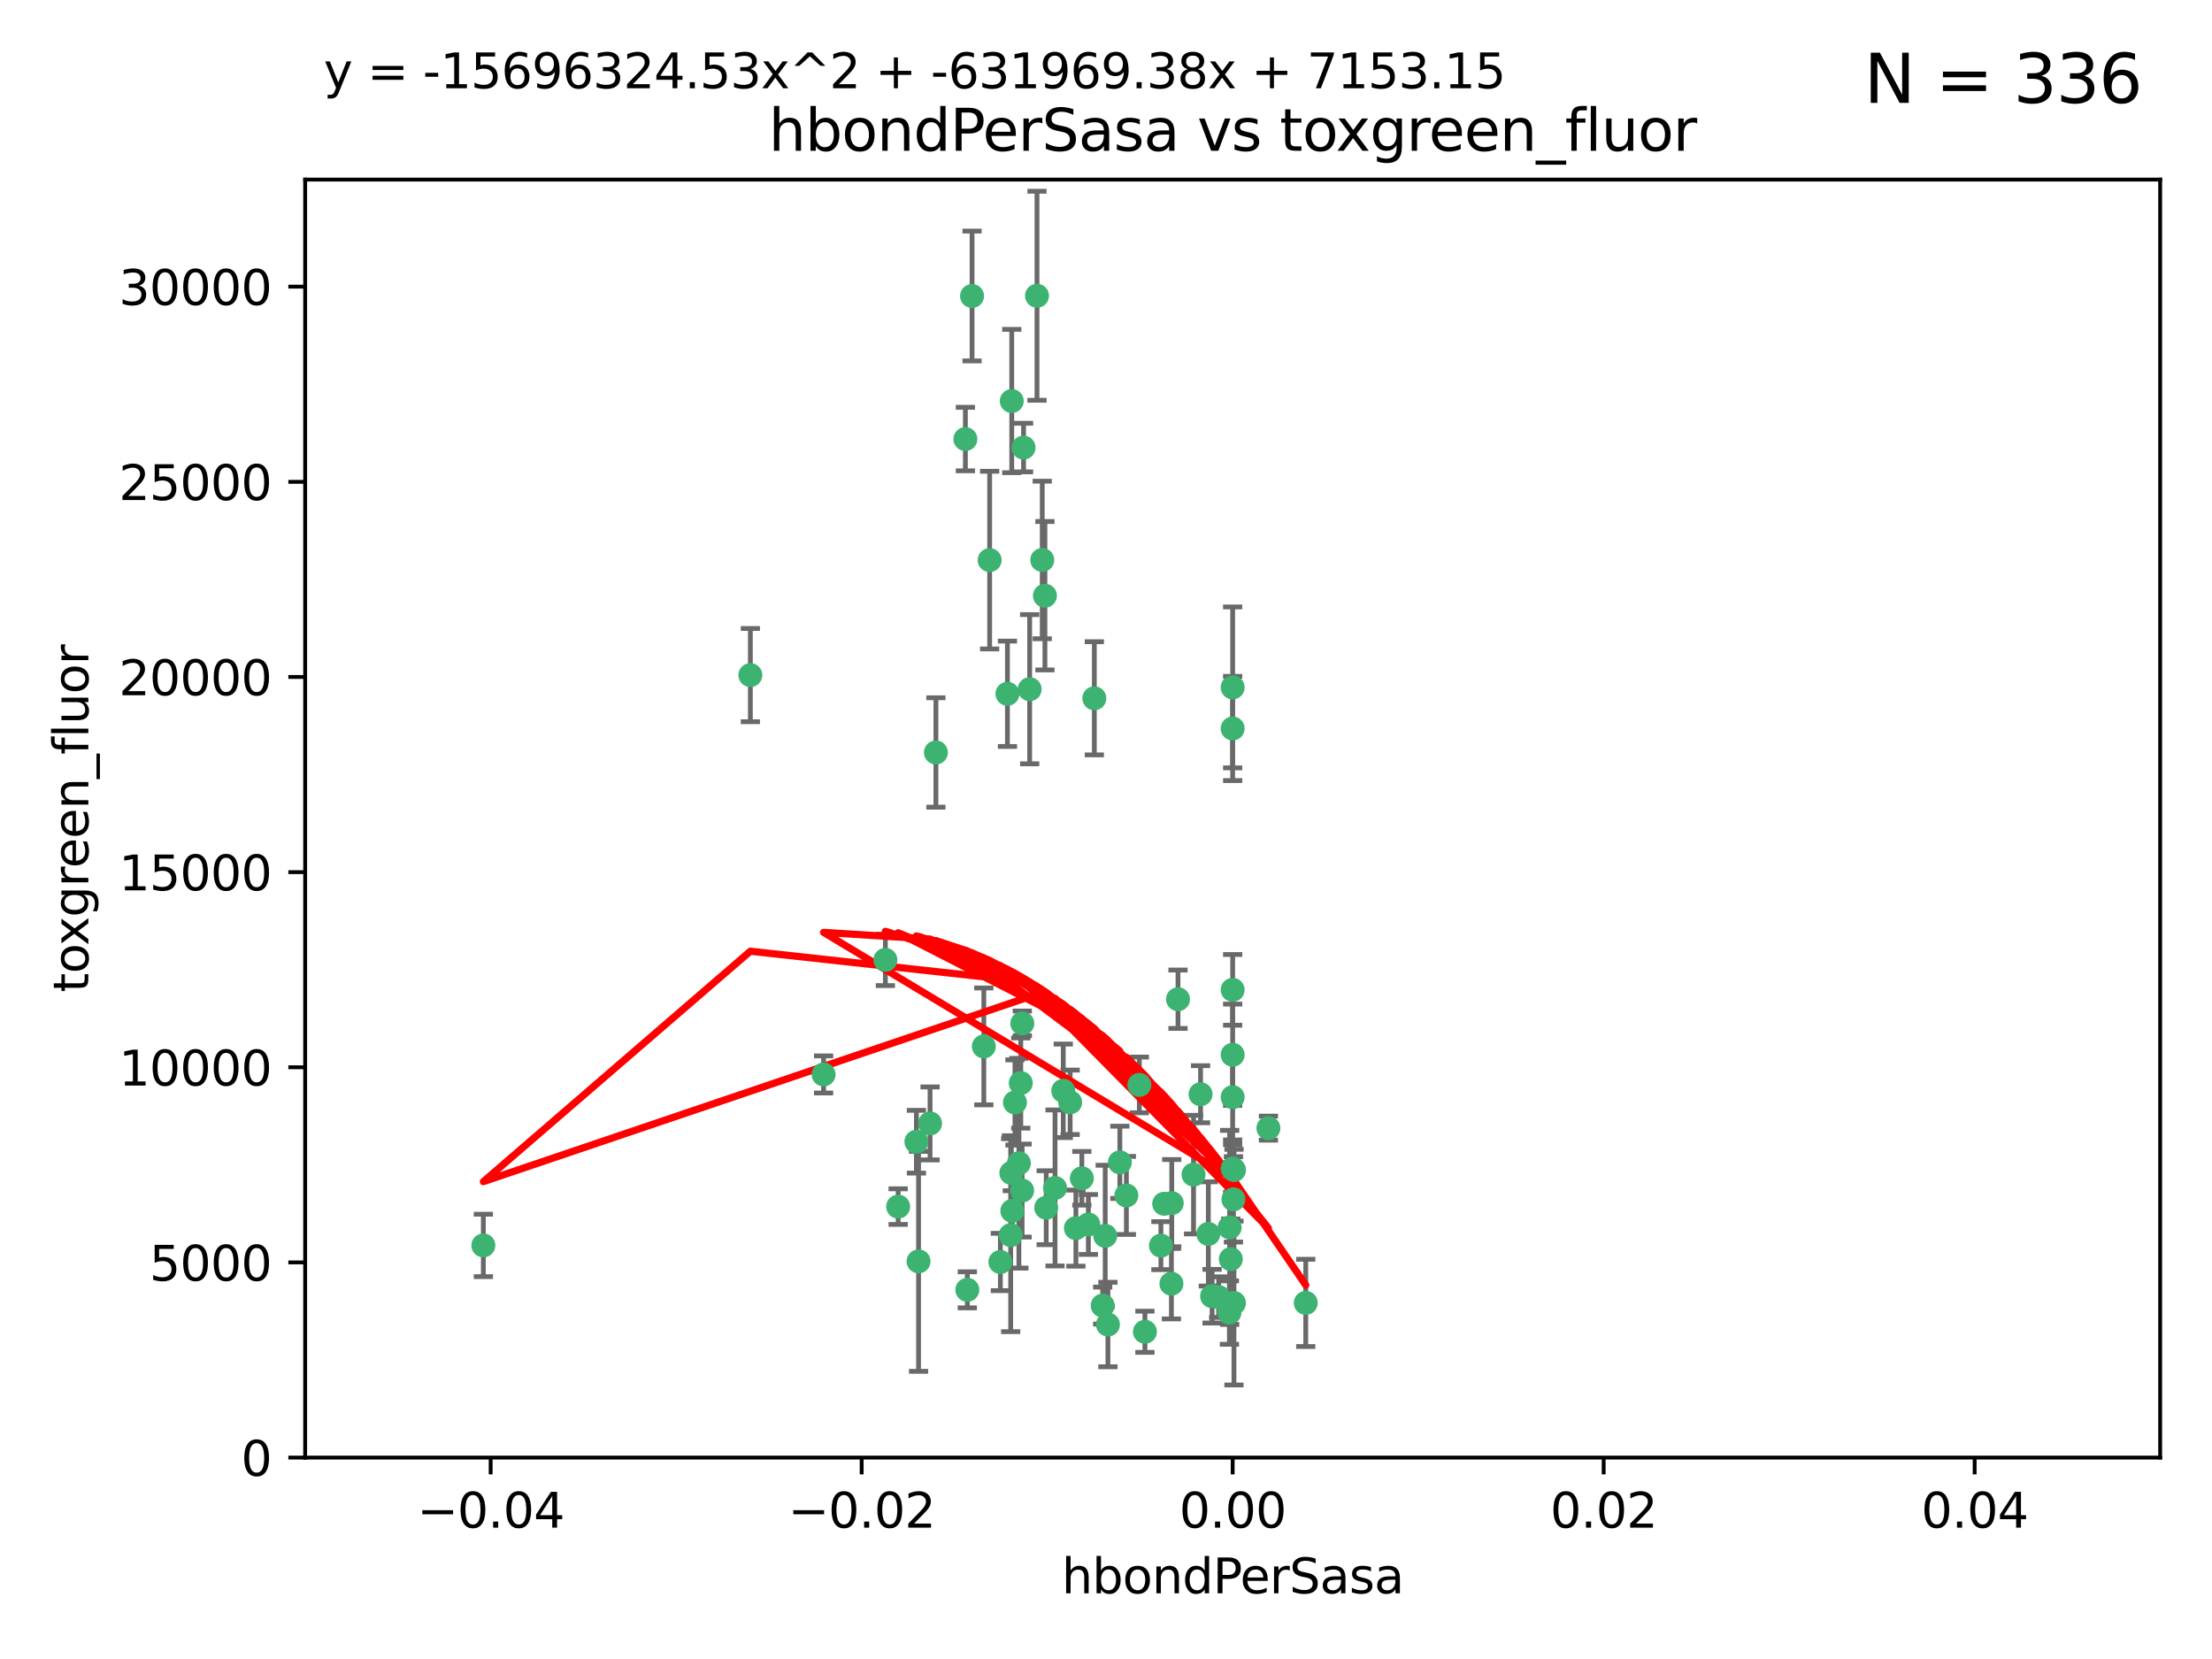 <?xml version="1.0" encoding="utf-8" standalone="no"?>
<!DOCTYPE svg PUBLIC "-//W3C//DTD SVG 1.1//EN"
  "http://www.w3.org/Graphics/SVG/1.1/DTD/svg11.dtd">
<svg xmlns:xlink="http://www.w3.org/1999/xlink" width="460.8pt" height="345.6pt" viewBox="0 0 460.8 345.6" xmlns="http://www.w3.org/2000/svg" version="1.1">
 <defs>
  <style type="text/css">*{stroke-linejoin: round; stroke-linecap: butt}</style>
 </defs>
 <g id="figure_1">
  <g id="patch_1">
   <path d="M 0 345.6 
L 460.8 345.6 
L 460.8 0 
L 0 0 
z
" style="fill: #ffffff"/>
  </g>
  <g id="axes_1">
   <g id="patch_2">
    <path d="M 63.571 303.64 
L 450 303.64 
L 450 37.411 
L 63.571 37.411 
z
" style="fill: #ffffff"/>
   </g>
   <g id="PathCollection_1">
    <defs>
     <path id="m8e55fcdb69" d="M 0 1.118 
C 0.297 1.118 0.581 1 0.791 0.791 
C 1 0.581 1.118 0.297 1.118 0 
C 1.118 -0.297 1 -0.581 0.791 -0.791 
C 0.581 -1 0.297 -1.118 0 -1.118 
C -0.297 -1.118 -0.581 -1 -0.791 -0.791 
C -1 -0.581 -1.118 -0.297 -1.118 0 
C -1.118 0.297 -1 0.581 -0.791 0.791 
C -0.581 1 -0.297 1.118 0 1.118 
z
" style="stroke: #3cb371"/>
    </defs>
    <g clip-path="url(#pad86c8d6af)">
     <use xlink:href="#m8e55fcdb69" x="216.026" y="61.614" style="fill: #3cb371; stroke: #3cb371"/>
     <use xlink:href="#m8e55fcdb69" x="217.677" y="124.1" style="fill: #3cb371; stroke: #3cb371"/>
     <use xlink:href="#m8e55fcdb69" x="100.691" y="259.442" style="fill: #3cb371; stroke: #3cb371"/>
     <use xlink:href="#m8e55fcdb69" x="156.315" y="140.634" style="fill: #3cb371; stroke: #3cb371"/>
     <use xlink:href="#m8e55fcdb69" x="214.498" y="143.574" style="fill: #3cb371; stroke: #3cb371"/>
     <use xlink:href="#m8e55fcdb69" x="206.164" y="116.682" style="fill: #3cb371; stroke: #3cb371"/>
     <use xlink:href="#m8e55fcdb69" x="201.107" y="91.463" style="fill: #3cb371; stroke: #3cb371"/>
     <use xlink:href="#m8e55fcdb69" x="210.768" y="83.54" style="fill: #3cb371; stroke: #3cb371"/>
     <use xlink:href="#m8e55fcdb69" x="241.838" y="259.488" style="fill: #3cb371; stroke: #3cb371"/>
     <use xlink:href="#m8e55fcdb69" x="264.233" y="235.012" style="fill: #3cb371; stroke: #3cb371"/>
     <use xlink:href="#m8e55fcdb69" x="212.255" y="242.324" style="fill: #3cb371; stroke: #3cb371"/>
     <use xlink:href="#m8e55fcdb69" x="213.226" y="93.237" style="fill: #3cb371; stroke: #3cb371"/>
     <use xlink:href="#m8e55fcdb69" x="217.118" y="116.65" style="fill: #3cb371; stroke: #3cb371"/>
     <use xlink:href="#m8e55fcdb69" x="202.496" y="61.664" style="fill: #3cb371; stroke: #3cb371"/>
     <use xlink:href="#m8e55fcdb69" x="209.868" y="144.527" style="fill: #3cb371; stroke: #3cb371"/>
     <use xlink:href="#m8e55fcdb69" x="184.442" y="199.958" style="fill: #3cb371; stroke: #3cb371"/>
     <use xlink:href="#m8e55fcdb69" x="210.682" y="244.349" style="fill: #3cb371; stroke: #3cb371"/>
     <use xlink:href="#m8e55fcdb69" x="194.968" y="156.754" style="fill: #3cb371; stroke: #3cb371"/>
     <use xlink:href="#m8e55fcdb69" x="201.512" y="268.694" style="fill: #3cb371; stroke: #3cb371"/>
     <use xlink:href="#m8e55fcdb69" x="244.095" y="250.635" style="fill: #3cb371; stroke: #3cb371"/>
     <use xlink:href="#m8e55fcdb69" x="242.524" y="250.767" style="fill: #3cb371; stroke: #3cb371"/>
     <use xlink:href="#m8e55fcdb69" x="230.238" y="257.451" style="fill: #3cb371; stroke: #3cb371"/>
     <use xlink:href="#m8e55fcdb69" x="190.904" y="237.838" style="fill: #3cb371; stroke: #3cb371"/>
     <use xlink:href="#m8e55fcdb69" x="208.395" y="262.896" style="fill: #3cb371; stroke: #3cb371"/>
     <use xlink:href="#m8e55fcdb69" x="237.346" y="226.007" style="fill: #3cb371; stroke: #3cb371"/>
     <use xlink:href="#m8e55fcdb69" x="252.503" y="270.018" style="fill: #3cb371; stroke: #3cb371"/>
     <use xlink:href="#m8e55fcdb69" x="256.948" y="249.848" style="fill: #3cb371; stroke: #3cb371"/>
     <use xlink:href="#m8e55fcdb69" x="219.786" y="247.472" style="fill: #3cb371; stroke: #3cb371"/>
     <use xlink:href="#m8e55fcdb69" x="244.027" y="267.417" style="fill: #3cb371; stroke: #3cb371"/>
     <use xlink:href="#m8e55fcdb69" x="256.397" y="262.293" style="fill: #3cb371; stroke: #3cb371"/>
     <use xlink:href="#m8e55fcdb69" x="238.508" y="277.431" style="fill: #3cb371; stroke: #3cb371"/>
     <use xlink:href="#m8e55fcdb69" x="234.644" y="249.032" style="fill: #3cb371; stroke: #3cb371"/>
     <use xlink:href="#m8e55fcdb69" x="253.875" y="270.21" style="fill: #3cb371; stroke: #3cb371"/>
     <use xlink:href="#m8e55fcdb69" x="229.709" y="271.976" style="fill: #3cb371; stroke: #3cb371"/>
     <use xlink:href="#m8e55fcdb69" x="204.948" y="217.987" style="fill: #3cb371; stroke: #3cb371"/>
     <use xlink:href="#m8e55fcdb69" x="191.354" y="262.761" style="fill: #3cb371; stroke: #3cb371"/>
     <use xlink:href="#m8e55fcdb69" x="210.546" y="257.309" style="fill: #3cb371; stroke: #3cb371"/>
     <use xlink:href="#m8e55fcdb69" x="212.925" y="248.016" style="fill: #3cb371; stroke: #3cb371"/>
     <use xlink:href="#m8e55fcdb69" x="221.497" y="227.238" style="fill: #3cb371; stroke: #3cb371"/>
     <use xlink:href="#m8e55fcdb69" x="233.286" y="242.138" style="fill: #3cb371; stroke: #3cb371"/>
     <use xlink:href="#m8e55fcdb69" x="217.943" y="251.584" style="fill: #3cb371; stroke: #3cb371"/>
     <use xlink:href="#m8e55fcdb69" x="187.102" y="251.36" style="fill: #3cb371; stroke: #3cb371"/>
     <use xlink:href="#m8e55fcdb69" x="230.801" y="275.924" style="fill: #3cb371; stroke: #3cb371"/>
     <use xlink:href="#m8e55fcdb69" x="212.966" y="213.19" style="fill: #3cb371; stroke: #3cb371"/>
     <use xlink:href="#m8e55fcdb69" x="256.786" y="206.203" style="fill: #3cb371; stroke: #3cb371"/>
     <use xlink:href="#m8e55fcdb69" x="227.97" y="145.468" style="fill: #3cb371; stroke: #3cb371"/>
     <use xlink:href="#m8e55fcdb69" x="222.931" y="229.628" style="fill: #3cb371; stroke: #3cb371"/>
     <use xlink:href="#m8e55fcdb69" x="224.129" y="255.847" style="fill: #3cb371; stroke: #3cb371"/>
     <use xlink:href="#m8e55fcdb69" x="211.436" y="229.663" style="fill: #3cb371; stroke: #3cb371"/>
     <use xlink:href="#m8e55fcdb69" x="225.369" y="245.459" style="fill: #3cb371; stroke: #3cb371"/>
     <use xlink:href="#m8e55fcdb69" x="257.056" y="271.445" style="fill: #3cb371; stroke: #3cb371"/>
     <use xlink:href="#m8e55fcdb69" x="226.725" y="255.08" style="fill: #3cb371; stroke: #3cb371"/>
     <use xlink:href="#m8e55fcdb69" x="256.786" y="219.726" style="fill: #3cb371; stroke: #3cb371"/>
     <use xlink:href="#m8e55fcdb69" x="245.4" y="208.158" style="fill: #3cb371; stroke: #3cb371"/>
     <use xlink:href="#m8e55fcdb69" x="256.109" y="273.433" style="fill: #3cb371; stroke: #3cb371"/>
     <use xlink:href="#m8e55fcdb69" x="210.881" y="252.249" style="fill: #3cb371; stroke: #3cb371"/>
     <use xlink:href="#m8e55fcdb69" x="256.159" y="255.69" style="fill: #3cb371; stroke: #3cb371"/>
     <use xlink:href="#m8e55fcdb69" x="250.099" y="227.947" style="fill: #3cb371; stroke: #3cb371"/>
     <use xlink:href="#m8e55fcdb69" x="256.786" y="143.2" style="fill: #3cb371; stroke: #3cb371"/>
     <use xlink:href="#m8e55fcdb69" x="272.013" y="271.416" style="fill: #3cb371; stroke: #3cb371"/>
     <use xlink:href="#m8e55fcdb69" x="256.786" y="228.56" style="fill: #3cb371; stroke: #3cb371"/>
     <use xlink:href="#m8e55fcdb69" x="251.718" y="257.051" style="fill: #3cb371; stroke: #3cb371"/>
     <use xlink:href="#m8e55fcdb69" x="256.786" y="243.416" style="fill: #3cb371; stroke: #3cb371"/>
     <use xlink:href="#m8e55fcdb69" x="248.636" y="244.691" style="fill: #3cb371; stroke: #3cb371"/>
     <use xlink:href="#m8e55fcdb69" x="257.069" y="243.742" style="fill: #3cb371; stroke: #3cb371"/>
     <use xlink:href="#m8e55fcdb69" x="212.645" y="225.621" style="fill: #3cb371; stroke: #3cb371"/>
     <use xlink:href="#m8e55fcdb69" x="193.749" y="234.031" style="fill: #3cb371; stroke: #3cb371"/>
     <use xlink:href="#m8e55fcdb69" x="171.569" y="223.827" style="fill: #3cb371; stroke: #3cb371"/>
     <use xlink:href="#m8e55fcdb69" x="256.786" y="151.755" style="fill: #3cb371; stroke: #3cb371"/>
    </g>
   </g>
   <g id="matplotlib.axis_1">
    <g id="xtick_1">
     <g id="line2d_1">
      <defs>
       <path id="m08fbbb61e5" d="M 0 0 
L 0 3.5 
" style="stroke: #000000; stroke-width: 0.8"/>
      </defs>
      <g>
       <use xlink:href="#m08fbbb61e5" x="102.214" y="303.64" style="stroke: #000000; stroke-width: 0.8"/>
      </g>
     </g>
     <g id="text_1">
      <!-- −0.04 -->
      <g transform="translate(86.891 318.238)scale(0.1 -0.1)">
       <defs>
        <path id="DejaVuSans-2212" d="M 678 2272 
L 4684 2272 
L 4684 1741 
L 678 1741 
L 678 2272 
z
" transform="scale(0.016)"/>
        <path id="DejaVuSans-30" d="M 2034 4250 
Q 1547 4250 1301 3770 
Q 1056 3291 1056 2328 
Q 1056 1369 1301 889 
Q 1547 409 2034 409 
Q 2525 409 2770 889 
Q 3016 1369 3016 2328 
Q 3016 3291 2770 3770 
Q 2525 4250 2034 4250 
z
M 2034 4750 
Q 2819 4750 3233 4129 
Q 3647 3509 3647 2328 
Q 3647 1150 3233 529 
Q 2819 -91 2034 -91 
Q 1250 -91 836 529 
Q 422 1150 422 2328 
Q 422 3509 836 4129 
Q 1250 4750 2034 4750 
z
" transform="scale(0.016)"/>
        <path id="DejaVuSans-2e" d="M 684 794 
L 1344 794 
L 1344 0 
L 684 0 
L 684 794 
z
" transform="scale(0.016)"/>
        <path id="DejaVuSans-34" d="M 2419 4116 
L 825 1625 
L 2419 1625 
L 2419 4116 
z
M 2253 4666 
L 3047 4666 
L 3047 1625 
L 3713 1625 
L 3713 1100 
L 3047 1100 
L 3047 0 
L 2419 0 
L 2419 1100 
L 313 1100 
L 313 1709 
L 2253 4666 
z
" transform="scale(0.016)"/>
       </defs>
       <use xlink:href="#DejaVuSans-2212"/>
       <use xlink:href="#DejaVuSans-30" x="83.789"/>
       <use xlink:href="#DejaVuSans-2e" x="147.412"/>
       <use xlink:href="#DejaVuSans-30" x="179.199"/>
       <use xlink:href="#DejaVuSans-34" x="242.822"/>
      </g>
     </g>
    </g>
    <g id="xtick_2">
     <g id="line2d_2">
      <g>
       <use xlink:href="#m08fbbb61e5" x="179.5" y="303.64" style="stroke: #000000; stroke-width: 0.8"/>
      </g>
     </g>
     <g id="text_2">
      <!-- −0.02 -->
      <g transform="translate(164.177 318.238)scale(0.1 -0.1)">
       <defs>
        <path id="DejaVuSans-32" d="M 1228 531 
L 3431 531 
L 3431 0 
L 469 0 
L 469 531 
Q 828 903 1448 1529 
Q 2069 2156 2228 2338 
Q 2531 2678 2651 2914 
Q 2772 3150 2772 3378 
Q 2772 3750 2511 3984 
Q 2250 4219 1831 4219 
Q 1534 4219 1204 4116 
Q 875 4013 500 3803 
L 500 4441 
Q 881 4594 1212 4672 
Q 1544 4750 1819 4750 
Q 2544 4750 2975 4387 
Q 3406 4025 3406 3419 
Q 3406 3131 3298 2873 
Q 3191 2616 2906 2266 
Q 2828 2175 2409 1742 
Q 1991 1309 1228 531 
z
" transform="scale(0.016)"/>
       </defs>
       <use xlink:href="#DejaVuSans-2212"/>
       <use xlink:href="#DejaVuSans-30" x="83.789"/>
       <use xlink:href="#DejaVuSans-2e" x="147.412"/>
       <use xlink:href="#DejaVuSans-30" x="179.199"/>
       <use xlink:href="#DejaVuSans-32" x="242.822"/>
      </g>
     </g>
    </g>
    <g id="xtick_3">
     <g id="line2d_3">
      <g>
       <use xlink:href="#m08fbbb61e5" x="256.786" y="303.64" style="stroke: #000000; stroke-width: 0.8"/>
      </g>
     </g>
     <g id="text_3">
      <!-- 0.00 -->
      <g transform="translate(245.653 318.238)scale(0.1 -0.1)">
       <use xlink:href="#DejaVuSans-30"/>
       <use xlink:href="#DejaVuSans-2e" x="63.623"/>
       <use xlink:href="#DejaVuSans-30" x="95.41"/>
       <use xlink:href="#DejaVuSans-30" x="159.033"/>
      </g>
     </g>
    </g>
    <g id="xtick_4">
     <g id="line2d_4">
      <g>
       <use xlink:href="#m08fbbb61e5" x="334.071" y="303.64" style="stroke: #000000; stroke-width: 0.8"/>
      </g>
     </g>
     <g id="text_4">
      <!-- 0.02 -->
      <g transform="translate(322.939 318.238)scale(0.1 -0.1)">
       <use xlink:href="#DejaVuSans-30"/>
       <use xlink:href="#DejaVuSans-2e" x="63.623"/>
       <use xlink:href="#DejaVuSans-30" x="95.41"/>
       <use xlink:href="#DejaVuSans-32" x="159.033"/>
      </g>
     </g>
    </g>
    <g id="xtick_5">
     <g id="line2d_5">
      <g>
       <use xlink:href="#m08fbbb61e5" x="411.357" y="303.64" style="stroke: #000000; stroke-width: 0.8"/>
      </g>
     </g>
     <g id="text_5">
      <!-- 0.04 -->
      <g transform="translate(400.224 318.238)scale(0.1 -0.1)">
       <use xlink:href="#DejaVuSans-30"/>
       <use xlink:href="#DejaVuSans-2e" x="63.623"/>
       <use xlink:href="#DejaVuSans-30" x="95.41"/>
       <use xlink:href="#DejaVuSans-34" x="159.033"/>
      </g>
     </g>
    </g>
    <g id="text_6">
     <!-- hbondPerSasa -->
     <g transform="translate(221.168 331.917)scale(0.1 -0.1)">
      <defs>
       <path id="DejaVuSans-68" d="M 3513 2113 
L 3513 0 
L 2938 0 
L 2938 2094 
Q 2938 2591 2744 2837 
Q 2550 3084 2163 3084 
Q 1697 3084 1428 2787 
Q 1159 2491 1159 1978 
L 1159 0 
L 581 0 
L 581 4863 
L 1159 4863 
L 1159 2956 
Q 1366 3272 1645 3428 
Q 1925 3584 2291 3584 
Q 2894 3584 3203 3211 
Q 3513 2838 3513 2113 
z
" transform="scale(0.016)"/>
       <path id="DejaVuSans-62" d="M 3116 1747 
Q 3116 2381 2855 2742 
Q 2594 3103 2138 3103 
Q 1681 3103 1420 2742 
Q 1159 2381 1159 1747 
Q 1159 1113 1420 752 
Q 1681 391 2138 391 
Q 2594 391 2855 752 
Q 3116 1113 3116 1747 
z
M 1159 2969 
Q 1341 3281 1617 3432 
Q 1894 3584 2278 3584 
Q 2916 3584 3314 3078 
Q 3713 2572 3713 1747 
Q 3713 922 3314 415 
Q 2916 -91 2278 -91 
Q 1894 -91 1617 61 
Q 1341 213 1159 525 
L 1159 0 
L 581 0 
L 581 4863 
L 1159 4863 
L 1159 2969 
z
" transform="scale(0.016)"/>
       <path id="DejaVuSans-6f" d="M 1959 3097 
Q 1497 3097 1228 2736 
Q 959 2375 959 1747 
Q 959 1119 1226 758 
Q 1494 397 1959 397 
Q 2419 397 2687 759 
Q 2956 1122 2956 1747 
Q 2956 2369 2687 2733 
Q 2419 3097 1959 3097 
z
M 1959 3584 
Q 2709 3584 3137 3096 
Q 3566 2609 3566 1747 
Q 3566 888 3137 398 
Q 2709 -91 1959 -91 
Q 1206 -91 779 398 
Q 353 888 353 1747 
Q 353 2609 779 3096 
Q 1206 3584 1959 3584 
z
" transform="scale(0.016)"/>
       <path id="DejaVuSans-6e" d="M 3513 2113 
L 3513 0 
L 2938 0 
L 2938 2094 
Q 2938 2591 2744 2837 
Q 2550 3084 2163 3084 
Q 1697 3084 1428 2787 
Q 1159 2491 1159 1978 
L 1159 0 
L 581 0 
L 581 3500 
L 1159 3500 
L 1159 2956 
Q 1366 3272 1645 3428 
Q 1925 3584 2291 3584 
Q 2894 3584 3203 3211 
Q 3513 2838 3513 2113 
z
" transform="scale(0.016)"/>
       <path id="DejaVuSans-64" d="M 2906 2969 
L 2906 4863 
L 3481 4863 
L 3481 0 
L 2906 0 
L 2906 525 
Q 2725 213 2448 61 
Q 2172 -91 1784 -91 
Q 1150 -91 751 415 
Q 353 922 353 1747 
Q 353 2572 751 3078 
Q 1150 3584 1784 3584 
Q 2172 3584 2448 3432 
Q 2725 3281 2906 2969 
z
M 947 1747 
Q 947 1113 1208 752 
Q 1469 391 1925 391 
Q 2381 391 2643 752 
Q 2906 1113 2906 1747 
Q 2906 2381 2643 2742 
Q 2381 3103 1925 3103 
Q 1469 3103 1208 2742 
Q 947 2381 947 1747 
z
" transform="scale(0.016)"/>
       <path id="DejaVuSans-50" d="M 1259 4147 
L 1259 2394 
L 2053 2394 
Q 2494 2394 2734 2622 
Q 2975 2850 2975 3272 
Q 2975 3691 2734 3919 
Q 2494 4147 2053 4147 
L 1259 4147 
z
M 628 4666 
L 2053 4666 
Q 2838 4666 3239 4311 
Q 3641 3956 3641 3272 
Q 3641 2581 3239 2228 
Q 2838 1875 2053 1875 
L 1259 1875 
L 1259 0 
L 628 0 
L 628 4666 
z
" transform="scale(0.016)"/>
       <path id="DejaVuSans-65" d="M 3597 1894 
L 3597 1613 
L 953 1613 
Q 991 1019 1311 708 
Q 1631 397 2203 397 
Q 2534 397 2845 478 
Q 3156 559 3463 722 
L 3463 178 
Q 3153 47 2828 -22 
Q 2503 -91 2169 -91 
Q 1331 -91 842 396 
Q 353 884 353 1716 
Q 353 2575 817 3079 
Q 1281 3584 2069 3584 
Q 2775 3584 3186 3129 
Q 3597 2675 3597 1894 
z
M 3022 2063 
Q 3016 2534 2758 2815 
Q 2500 3097 2075 3097 
Q 1594 3097 1305 2825 
Q 1016 2553 972 2059 
L 3022 2063 
z
" transform="scale(0.016)"/>
       <path id="DejaVuSans-72" d="M 2631 2963 
Q 2534 3019 2420 3045 
Q 2306 3072 2169 3072 
Q 1681 3072 1420 2755 
Q 1159 2438 1159 1844 
L 1159 0 
L 581 0 
L 581 3500 
L 1159 3500 
L 1159 2956 
Q 1341 3275 1631 3429 
Q 1922 3584 2338 3584 
Q 2397 3584 2469 3576 
Q 2541 3569 2628 3553 
L 2631 2963 
z
" transform="scale(0.016)"/>
       <path id="DejaVuSans-53" d="M 3425 4513 
L 3425 3897 
Q 3066 4069 2747 4153 
Q 2428 4238 2131 4238 
Q 1616 4238 1336 4038 
Q 1056 3838 1056 3469 
Q 1056 3159 1242 3001 
Q 1428 2844 1947 2747 
L 2328 2669 
Q 3034 2534 3370 2195 
Q 3706 1856 3706 1288 
Q 3706 609 3251 259 
Q 2797 -91 1919 -91 
Q 1588 -91 1214 -16 
Q 841 59 441 206 
L 441 856 
Q 825 641 1194 531 
Q 1563 422 1919 422 
Q 2459 422 2753 634 
Q 3047 847 3047 1241 
Q 3047 1584 2836 1778 
Q 2625 1972 2144 2069 
L 1759 2144 
Q 1053 2284 737 2584 
Q 422 2884 422 3419 
Q 422 4038 858 4394 
Q 1294 4750 2059 4750 
Q 2388 4750 2728 4690 
Q 3069 4631 3425 4513 
z
" transform="scale(0.016)"/>
       <path id="DejaVuSans-61" d="M 2194 1759 
Q 1497 1759 1228 1600 
Q 959 1441 959 1056 
Q 959 750 1161 570 
Q 1363 391 1709 391 
Q 2188 391 2477 730 
Q 2766 1069 2766 1631 
L 2766 1759 
L 2194 1759 
z
M 3341 1997 
L 3341 0 
L 2766 0 
L 2766 531 
Q 2569 213 2275 61 
Q 1981 -91 1556 -91 
Q 1019 -91 701 211 
Q 384 513 384 1019 
Q 384 1609 779 1909 
Q 1175 2209 1959 2209 
L 2766 2209 
L 2766 2266 
Q 2766 2663 2505 2880 
Q 2244 3097 1772 3097 
Q 1472 3097 1187 3025 
Q 903 2953 641 2809 
L 641 3341 
Q 956 3463 1253 3523 
Q 1550 3584 1831 3584 
Q 2591 3584 2966 3190 
Q 3341 2797 3341 1997 
z
" transform="scale(0.016)"/>
       <path id="DejaVuSans-73" d="M 2834 3397 
L 2834 2853 
Q 2591 2978 2328 3040 
Q 2066 3103 1784 3103 
Q 1356 3103 1142 2972 
Q 928 2841 928 2578 
Q 928 2378 1081 2264 
Q 1234 2150 1697 2047 
L 1894 2003 
Q 2506 1872 2764 1633 
Q 3022 1394 3022 966 
Q 3022 478 2636 193 
Q 2250 -91 1575 -91 
Q 1294 -91 989 -36 
Q 684 19 347 128 
L 347 722 
Q 666 556 975 473 
Q 1284 391 1588 391 
Q 1994 391 2212 530 
Q 2431 669 2431 922 
Q 2431 1156 2273 1281 
Q 2116 1406 1581 1522 
L 1381 1569 
Q 847 1681 609 1914 
Q 372 2147 372 2553 
Q 372 3047 722 3315 
Q 1072 3584 1716 3584 
Q 2034 3584 2315 3537 
Q 2597 3491 2834 3397 
z
" transform="scale(0.016)"/>
      </defs>
      <use xlink:href="#DejaVuSans-68"/>
      <use xlink:href="#DejaVuSans-62" x="63.379"/>
      <use xlink:href="#DejaVuSans-6f" x="126.855"/>
      <use xlink:href="#DejaVuSans-6e" x="188.037"/>
      <use xlink:href="#DejaVuSans-64" x="251.416"/>
      <use xlink:href="#DejaVuSans-50" x="314.893"/>
      <use xlink:href="#DejaVuSans-65" x="371.57"/>
      <use xlink:href="#DejaVuSans-72" x="433.094"/>
      <use xlink:href="#DejaVuSans-53" x="474.207"/>
      <use xlink:href="#DejaVuSans-61" x="537.684"/>
      <use xlink:href="#DejaVuSans-73" x="598.963"/>
      <use xlink:href="#DejaVuSans-61" x="651.062"/>
     </g>
    </g>
   </g>
   <g id="matplotlib.axis_2">
    <g id="ytick_1">
     <g id="line2d_6">
      <defs>
       <path id="md0f3cbee44" d="M 0 0 
L -3.5 0 
" style="stroke: #000000; stroke-width: 0.8"/>
      </defs>
      <g>
       <use xlink:href="#md0f3cbee44" x="63.571" y="303.64" style="stroke: #000000; stroke-width: 0.8"/>
      </g>
     </g>
     <g id="text_7">
      <!-- 0 -->
      <g transform="translate(50.209 307.439)scale(0.1 -0.1)">
       <use xlink:href="#DejaVuSans-30"/>
      </g>
     </g>
    </g>
    <g id="ytick_2">
     <g id="line2d_7">
      <g>
       <use xlink:href="#md0f3cbee44" x="63.571" y="262.986" style="stroke: #000000; stroke-width: 0.8"/>
      </g>
     </g>
     <g id="text_8">
      <!-- 5000 -->
      <g transform="translate(31.121 266.786)scale(0.1 -0.1)">
       <defs>
        <path id="DejaVuSans-35" d="M 691 4666 
L 3169 4666 
L 3169 4134 
L 1269 4134 
L 1269 2991 
Q 1406 3038 1543 3061 
Q 1681 3084 1819 3084 
Q 2600 3084 3056 2656 
Q 3513 2228 3513 1497 
Q 3513 744 3044 326 
Q 2575 -91 1722 -91 
Q 1428 -91 1123 -41 
Q 819 9 494 109 
L 494 744 
Q 775 591 1075 516 
Q 1375 441 1709 441 
Q 2250 441 2565 725 
Q 2881 1009 2881 1497 
Q 2881 1984 2565 2268 
Q 2250 2553 1709 2553 
Q 1456 2553 1204 2497 
Q 953 2441 691 2322 
L 691 4666 
z
" transform="scale(0.016)"/>
       </defs>
       <use xlink:href="#DejaVuSans-35"/>
       <use xlink:href="#DejaVuSans-30" x="63.623"/>
       <use xlink:href="#DejaVuSans-30" x="127.246"/>
       <use xlink:href="#DejaVuSans-30" x="190.869"/>
      </g>
     </g>
    </g>
    <g id="ytick_3">
     <g id="line2d_8">
      <g>
       <use xlink:href="#md0f3cbee44" x="63.571" y="222.333" style="stroke: #000000; stroke-width: 0.8"/>
      </g>
     </g>
     <g id="text_9">
      <!-- 10000 -->
      <g transform="translate(24.759 226.132)scale(0.1 -0.1)">
       <defs>
        <path id="DejaVuSans-31" d="M 794 531 
L 1825 531 
L 1825 4091 
L 703 3866 
L 703 4441 
L 1819 4666 
L 2450 4666 
L 2450 531 
L 3481 531 
L 3481 0 
L 794 0 
L 794 531 
z
" transform="scale(0.016)"/>
       </defs>
       <use xlink:href="#DejaVuSans-31"/>
       <use xlink:href="#DejaVuSans-30" x="63.623"/>
       <use xlink:href="#DejaVuSans-30" x="127.246"/>
       <use xlink:href="#DejaVuSans-30" x="190.869"/>
       <use xlink:href="#DejaVuSans-30" x="254.492"/>
      </g>
     </g>
    </g>
    <g id="ytick_4">
     <g id="line2d_9">
      <g>
       <use xlink:href="#md0f3cbee44" x="63.571" y="181.679" style="stroke: #000000; stroke-width: 0.8"/>
      </g>
     </g>
     <g id="text_10">
      <!-- 15000 -->
      <g transform="translate(24.759 185.478)scale(0.1 -0.1)">
       <use xlink:href="#DejaVuSans-31"/>
       <use xlink:href="#DejaVuSans-35" x="63.623"/>
       <use xlink:href="#DejaVuSans-30" x="127.246"/>
       <use xlink:href="#DejaVuSans-30" x="190.869"/>
       <use xlink:href="#DejaVuSans-30" x="254.492"/>
      </g>
     </g>
    </g>
    <g id="ytick_5">
     <g id="line2d_10">
      <g>
       <use xlink:href="#md0f3cbee44" x="63.571" y="141.026" style="stroke: #000000; stroke-width: 0.8"/>
      </g>
     </g>
     <g id="text_11">
      <!-- 20000 -->
      <g transform="translate(24.759 144.825)scale(0.1 -0.1)">
       <use xlink:href="#DejaVuSans-32"/>
       <use xlink:href="#DejaVuSans-30" x="63.623"/>
       <use xlink:href="#DejaVuSans-30" x="127.246"/>
       <use xlink:href="#DejaVuSans-30" x="190.869"/>
       <use xlink:href="#DejaVuSans-30" x="254.492"/>
      </g>
     </g>
    </g>
    <g id="ytick_6">
     <g id="line2d_11">
      <g>
       <use xlink:href="#md0f3cbee44" x="63.571" y="100.372" style="stroke: #000000; stroke-width: 0.8"/>
      </g>
     </g>
     <g id="text_12">
      <!-- 25000 -->
      <g transform="translate(24.759 104.171)scale(0.1 -0.1)">
       <use xlink:href="#DejaVuSans-32"/>
       <use xlink:href="#DejaVuSans-35" x="63.623"/>
       <use xlink:href="#DejaVuSans-30" x="127.246"/>
       <use xlink:href="#DejaVuSans-30" x="190.869"/>
       <use xlink:href="#DejaVuSans-30" x="254.492"/>
      </g>
     </g>
    </g>
    <g id="ytick_7">
     <g id="line2d_12">
      <g>
       <use xlink:href="#md0f3cbee44" x="63.571" y="59.718" style="stroke: #000000; stroke-width: 0.8"/>
      </g>
     </g>
     <g id="text_13">
      <!-- 30000 -->
      <g transform="translate(24.759 63.518)scale(0.1 -0.1)">
       <defs>
        <path id="DejaVuSans-33" d="M 2597 2516 
Q 3050 2419 3304 2112 
Q 3559 1806 3559 1356 
Q 3559 666 3084 287 
Q 2609 -91 1734 -91 
Q 1441 -91 1130 -33 
Q 819 25 488 141 
L 488 750 
Q 750 597 1062 519 
Q 1375 441 1716 441 
Q 2309 441 2620 675 
Q 2931 909 2931 1356 
Q 2931 1769 2642 2001 
Q 2353 2234 1838 2234 
L 1294 2234 
L 1294 2753 
L 1863 2753 
Q 2328 2753 2575 2939 
Q 2822 3125 2822 3475 
Q 2822 3834 2567 4026 
Q 2313 4219 1838 4219 
Q 1578 4219 1281 4162 
Q 984 4106 628 3988 
L 628 4550 
Q 988 4650 1302 4700 
Q 1616 4750 1894 4750 
Q 2613 4750 3031 4423 
Q 3450 4097 3450 3541 
Q 3450 3153 3228 2886 
Q 3006 2619 2597 2516 
z
" transform="scale(0.016)"/>
       </defs>
       <use xlink:href="#DejaVuSans-33"/>
       <use xlink:href="#DejaVuSans-30" x="63.623"/>
       <use xlink:href="#DejaVuSans-30" x="127.246"/>
       <use xlink:href="#DejaVuSans-30" x="190.869"/>
       <use xlink:href="#DejaVuSans-30" x="254.492"/>
      </g>
     </g>
    </g>
    <g id="text_14">
     <!-- toxgreen_fluor -->
     <g transform="translate(18.401 206.72)rotate(-90)scale(0.1 -0.1)">
      <defs>
       <path id="DejaVuSans-74" d="M 1172 4494 
L 1172 3500 
L 2356 3500 
L 2356 3053 
L 1172 3053 
L 1172 1153 
Q 1172 725 1289 603 
Q 1406 481 1766 481 
L 2356 481 
L 2356 0 
L 1766 0 
Q 1100 0 847 248 
Q 594 497 594 1153 
L 594 3053 
L 172 3053 
L 172 3500 
L 594 3500 
L 594 4494 
L 1172 4494 
z
" transform="scale(0.016)"/>
       <path id="DejaVuSans-78" d="M 3513 3500 
L 2247 1797 
L 3578 0 
L 2900 0 
L 1881 1375 
L 863 0 
L 184 0 
L 1544 1831 
L 300 3500 
L 978 3500 
L 1906 2253 
L 2834 3500 
L 3513 3500 
z
" transform="scale(0.016)"/>
       <path id="DejaVuSans-67" d="M 2906 1791 
Q 2906 2416 2648 2759 
Q 2391 3103 1925 3103 
Q 1463 3103 1205 2759 
Q 947 2416 947 1791 
Q 947 1169 1205 825 
Q 1463 481 1925 481 
Q 2391 481 2648 825 
Q 2906 1169 2906 1791 
z
M 3481 434 
Q 3481 -459 3084 -895 
Q 2688 -1331 1869 -1331 
Q 1566 -1331 1297 -1286 
Q 1028 -1241 775 -1147 
L 775 -588 
Q 1028 -725 1275 -790 
Q 1522 -856 1778 -856 
Q 2344 -856 2625 -561 
Q 2906 -266 2906 331 
L 2906 616 
Q 2728 306 2450 153 
Q 2172 0 1784 0 
Q 1141 0 747 490 
Q 353 981 353 1791 
Q 353 2603 747 3093 
Q 1141 3584 1784 3584 
Q 2172 3584 2450 3431 
Q 2728 3278 2906 2969 
L 2906 3500 
L 3481 3500 
L 3481 434 
z
" transform="scale(0.016)"/>
       <path id="DejaVuSans-5f" d="M 3263 -1063 
L 3263 -1509 
L -63 -1509 
L -63 -1063 
L 3263 -1063 
z
" transform="scale(0.016)"/>
       <path id="DejaVuSans-66" d="M 2375 4863 
L 2375 4384 
L 1825 4384 
Q 1516 4384 1395 4259 
Q 1275 4134 1275 3809 
L 1275 3500 
L 2222 3500 
L 2222 3053 
L 1275 3053 
L 1275 0 
L 697 0 
L 697 3053 
L 147 3053 
L 147 3500 
L 697 3500 
L 697 3744 
Q 697 4328 969 4595 
Q 1241 4863 1831 4863 
L 2375 4863 
z
" transform="scale(0.016)"/>
       <path id="DejaVuSans-6c" d="M 603 4863 
L 1178 4863 
L 1178 0 
L 603 0 
L 603 4863 
z
" transform="scale(0.016)"/>
       <path id="DejaVuSans-75" d="M 544 1381 
L 544 3500 
L 1119 3500 
L 1119 1403 
Q 1119 906 1312 657 
Q 1506 409 1894 409 
Q 2359 409 2629 706 
Q 2900 1003 2900 1516 
L 2900 3500 
L 3475 3500 
L 3475 0 
L 2900 0 
L 2900 538 
Q 2691 219 2414 64 
Q 2138 -91 1772 -91 
Q 1169 -91 856 284 
Q 544 659 544 1381 
z
M 1991 3584 
L 1991 3584 
z
" transform="scale(0.016)"/>
      </defs>
      <use xlink:href="#DejaVuSans-74"/>
      <use xlink:href="#DejaVuSans-6f" x="39.209"/>
      <use xlink:href="#DejaVuSans-78" x="97.266"/>
      <use xlink:href="#DejaVuSans-67" x="156.445"/>
      <use xlink:href="#DejaVuSans-72" x="219.922"/>
      <use xlink:href="#DejaVuSans-65" x="258.785"/>
      <use xlink:href="#DejaVuSans-65" x="320.309"/>
      <use xlink:href="#DejaVuSans-6e" x="381.832"/>
      <use xlink:href="#DejaVuSans-5f" x="445.211"/>
      <use xlink:href="#DejaVuSans-66" x="495.211"/>
      <use xlink:href="#DejaVuSans-6c" x="530.416"/>
      <use xlink:href="#DejaVuSans-75" x="558.199"/>
      <use xlink:href="#DejaVuSans-6f" x="621.578"/>
      <use xlink:href="#DejaVuSans-72" x="682.76"/>
     </g>
    </g>
   </g>
   <g id="LineCollection_1">
    <path d="M 216.026 83.38 
L 216.026 39.848 
" clip-path="url(#pad86c8d6af)" style="fill: none; stroke: #696969"/>
    <path d="M 217.677 139.562 
L 217.677 108.638 
" clip-path="url(#pad86c8d6af)" style="fill: none; stroke: #696969"/>
    <path d="M 100.691 265.941 
L 100.691 252.944 
" clip-path="url(#pad86c8d6af)" style="fill: none; stroke: #696969"/>
    <path d="M 156.315 150.349 
L 156.315 130.92 
" clip-path="url(#pad86c8d6af)" style="fill: none; stroke: #696969"/>
    <path d="M 214.498 159.116 
L 214.498 128.031 
" clip-path="url(#pad86c8d6af)" style="fill: none; stroke: #696969"/>
    <path d="M 206.164 135.19 
L 206.164 98.175 
" clip-path="url(#pad86c8d6af)" style="fill: none; stroke: #696969"/>
    <path d="M 201.107 98.075 
L 201.107 84.85 
" clip-path="url(#pad86c8d6af)" style="fill: none; stroke: #696969"/>
    <path d="M 210.768 98.468 
L 210.768 68.613 
" clip-path="url(#pad86c8d6af)" style="fill: none; stroke: #696969"/>
    <path d="M 241.838 264.487 
L 241.838 254.489 
" clip-path="url(#pad86c8d6af)" style="fill: none; stroke: #696969"/>
    <path d="M 264.233 237.516 
L 264.233 232.507 
" clip-path="url(#pad86c8d6af)" style="fill: none; stroke: #696969"/>
    <path d="M 212.255 264.166 
L 212.255 220.481 
" clip-path="url(#pad86c8d6af)" style="fill: none; stroke: #696969"/>
    <path d="M 213.226 98.3 
L 213.226 88.175 
" clip-path="url(#pad86c8d6af)" style="fill: none; stroke: #696969"/>
    <path d="M 217.118 133.058 
L 217.118 100.243 
" clip-path="url(#pad86c8d6af)" style="fill: none; stroke: #696969"/>
    <path d="M 202.496 75.185 
L 202.496 48.142 
" clip-path="url(#pad86c8d6af)" style="fill: none; stroke: #696969"/>
    <path d="M 209.868 155.498 
L 209.868 133.556 
" clip-path="url(#pad86c8d6af)" style="fill: none; stroke: #696969"/>
    <path d="M 184.442 205.31 
L 184.442 194.605 
" clip-path="url(#pad86c8d6af)" style="fill: none; stroke: #696969"/>
    <path d="M 210.682 252.096 
L 210.682 236.603 
" clip-path="url(#pad86c8d6af)" style="fill: none; stroke: #696969"/>
    <path d="M 194.968 168.148 
L 194.968 145.359 
" clip-path="url(#pad86c8d6af)" style="fill: none; stroke: #696969"/>
    <path d="M 201.512 272.448 
L 201.512 264.94 
" clip-path="url(#pad86c8d6af)" style="fill: none; stroke: #696969"/>
    <path d="M 244.095 259.717 
L 244.095 241.553 
" clip-path="url(#pad86c8d6af)" style="fill: none; stroke: #696969"/>
    <path d="M 242.524 251.458 
L 242.524 250.077 
" clip-path="url(#pad86c8d6af)" style="fill: none; stroke: #696969"/>
    <path d="M 230.238 272.157 
L 230.238 242.746 
" clip-path="url(#pad86c8d6af)" style="fill: none; stroke: #696969"/>
    <path d="M 190.904 244.374 
L 190.904 231.301 
" clip-path="url(#pad86c8d6af)" style="fill: none; stroke: #696969"/>
    <path d="M 208.395 268.864 
L 208.395 256.927 
" clip-path="url(#pad86c8d6af)" style="fill: none; stroke: #696969"/>
    <path d="M 237.346 231.811 
L 237.346 220.203 
" clip-path="url(#pad86c8d6af)" style="fill: none; stroke: #696969"/>
    <path d="M 252.503 275.607 
L 252.503 264.429 
" clip-path="url(#pad86c8d6af)" style="fill: none; stroke: #696969"/>
    <path d="M 256.948 258.739 
L 256.948 240.957 
" clip-path="url(#pad86c8d6af)" style="fill: none; stroke: #696969"/>
    <path d="M 219.786 263.721 
L 219.786 231.224 
" clip-path="url(#pad86c8d6af)" style="fill: none; stroke: #696969"/>
    <path d="M 244.027 274.752 
L 244.027 260.081 
" clip-path="url(#pad86c8d6af)" style="fill: none; stroke: #696969"/>
    <path d="M 256.397 270.647 
L 256.397 253.939 
" clip-path="url(#pad86c8d6af)" style="fill: none; stroke: #696969"/>
    <path d="M 238.508 281.719 
L 238.508 273.143 
" clip-path="url(#pad86c8d6af)" style="fill: none; stroke: #696969"/>
    <path d="M 234.644 257.161 
L 234.644 240.903 
" clip-path="url(#pad86c8d6af)" style="fill: none; stroke: #696969"/>
    <path d="M 253.875 274.44 
L 253.875 265.981 
" clip-path="url(#pad86c8d6af)" style="fill: none; stroke: #696969"/>
    <path d="M 229.709 275.827 
L 229.709 268.125 
" clip-path="url(#pad86c8d6af)" style="fill: none; stroke: #696969"/>
    <path d="M 204.948 230.162 
L 204.948 205.812 
" clip-path="url(#pad86c8d6af)" style="fill: none; stroke: #696969"/>
    <path d="M 191.354 285.673 
L 191.354 239.849 
" clip-path="url(#pad86c8d6af)" style="fill: none; stroke: #696969"/>
    <path d="M 210.546 277.407 
L 210.546 237.211 
" clip-path="url(#pad86c8d6af)" style="fill: none; stroke: #696969"/>
    <path d="M 212.925 257.7 
L 212.925 238.331 
" clip-path="url(#pad86c8d6af)" style="fill: none; stroke: #696969"/>
    <path d="M 221.497 236.979 
L 221.497 217.496 
" clip-path="url(#pad86c8d6af)" style="fill: none; stroke: #696969"/>
    <path d="M 233.286 249.663 
L 233.286 234.612 
" clip-path="url(#pad86c8d6af)" style="fill: none; stroke: #696969"/>
    <path d="M 217.943 259.282 
L 217.943 243.886 
" clip-path="url(#pad86c8d6af)" style="fill: none; stroke: #696969"/>
    <path d="M 187.102 255.066 
L 187.102 247.654 
" clip-path="url(#pad86c8d6af)" style="fill: none; stroke: #696969"/>
    <path d="M 230.801 284.727 
L 230.801 267.12 
" clip-path="url(#pad86c8d6af)" style="fill: none; stroke: #696969"/>
    <path d="M 212.966 215.762 
L 212.966 210.618 
" clip-path="url(#pad86c8d6af)" style="fill: none; stroke: #696969"/>
    <path d="M 256.786 213.569 
L 256.786 198.836 
" clip-path="url(#pad86c8d6af)" style="fill: none; stroke: #696969"/>
    <path d="M 227.97 157.254 
L 227.97 133.683 
" clip-path="url(#pad86c8d6af)" style="fill: none; stroke: #696969"/>
    <path d="M 222.931 236.34 
L 222.931 222.916 
" clip-path="url(#pad86c8d6af)" style="fill: none; stroke: #696969"/>
    <path d="M 224.129 263.771 
L 224.129 247.923 
" clip-path="url(#pad86c8d6af)" style="fill: none; stroke: #696969"/>
    <path d="M 211.436 238.535 
L 211.436 220.792 
" clip-path="url(#pad86c8d6af)" style="fill: none; stroke: #696969"/>
    <path d="M 225.369 251.049 
L 225.369 239.868 
" clip-path="url(#pad86c8d6af)" style="fill: none; stroke: #696969"/>
    <path d="M 257.056 288.513 
L 257.056 254.376 
" clip-path="url(#pad86c8d6af)" style="fill: none; stroke: #696969"/>
    <path d="M 226.725 261.323 
L 226.725 248.837 
" clip-path="url(#pad86c8d6af)" style="fill: none; stroke: #696969"/>
    <path d="M 256.786 230.277 
L 256.786 209.176 
" clip-path="url(#pad86c8d6af)" style="fill: none; stroke: #696969"/>
    <path d="M 245.4 214.239 
L 245.4 202.077 
" clip-path="url(#pad86c8d6af)" style="fill: none; stroke: #696969"/>
    <path d="M 256.109 280.037 
L 256.109 266.828 
" clip-path="url(#pad86c8d6af)" style="fill: none; stroke: #696969"/>
    <path d="M 210.881 256.451 
L 210.881 248.048 
" clip-path="url(#pad86c8d6af)" style="fill: none; stroke: #696969"/>
    <path d="M 256.159 275.904 
L 256.159 235.477 
" clip-path="url(#pad86c8d6af)" style="fill: none; stroke: #696969"/>
    <path d="M 250.099 233.892 
L 250.099 222.002 
" clip-path="url(#pad86c8d6af)" style="fill: none; stroke: #696969"/>
    <path d="M 256.786 159.961 
L 256.786 126.439 
" clip-path="url(#pad86c8d6af)" style="fill: none; stroke: #696969"/>
    <path d="M 272.013 280.503 
L 272.013 262.329 
" clip-path="url(#pad86c8d6af)" style="fill: none; stroke: #696969"/>
    <path d="M 256.786 237.48 
L 256.786 219.64 
" clip-path="url(#pad86c8d6af)" style="fill: none; stroke: #696969"/>
    <path d="M 251.718 267.904 
L 251.718 246.198 
" clip-path="url(#pad86c8d6af)" style="fill: none; stroke: #696969"/>
    <path d="M 256.786 248.392 
L 256.786 238.44 
" clip-path="url(#pad86c8d6af)" style="fill: none; stroke: #696969"/>
    <path d="M 248.636 257.049 
L 248.636 232.333 
" clip-path="url(#pad86c8d6af)" style="fill: none; stroke: #696969"/>
    <path d="M 257.069 248.063 
L 257.069 239.42 
" clip-path="url(#pad86c8d6af)" style="fill: none; stroke: #696969"/>
    <path d="M 212.645 235.016 
L 212.645 216.227 
" clip-path="url(#pad86c8d6af)" style="fill: none; stroke: #696969"/>
    <path d="M 193.749 241.631 
L 193.749 226.431 
" clip-path="url(#pad86c8d6af)" style="fill: none; stroke: #696969"/>
    <path d="M 171.569 227.689 
L 171.569 219.964 
" clip-path="url(#pad86c8d6af)" style="fill: none; stroke: #696969"/>
    <path d="M 256.786 162.606 
L 256.786 140.905 
" clip-path="url(#pad86c8d6af)" style="fill: none; stroke: #696969"/>
   </g>
   <g id="line2d_13">
    <defs>
     <path id="med3da9b823" d="M 2 0 
L -2 -0 
" style="stroke: #696969"/>
    </defs>
    <g clip-path="url(#pad86c8d6af)">
     <use xlink:href="#med3da9b823" x="216.026" y="83.38" style="fill: #696969; stroke: #696969"/>
     <use xlink:href="#med3da9b823" x="217.677" y="139.562" style="fill: #696969; stroke: #696969"/>
     <use xlink:href="#med3da9b823" x="100.691" y="265.941" style="fill: #696969; stroke: #696969"/>
     <use xlink:href="#med3da9b823" x="156.315" y="150.349" style="fill: #696969; stroke: #696969"/>
     <use xlink:href="#med3da9b823" x="214.498" y="159.116" style="fill: #696969; stroke: #696969"/>
     <use xlink:href="#med3da9b823" x="206.164" y="135.19" style="fill: #696969; stroke: #696969"/>
     <use xlink:href="#med3da9b823" x="201.107" y="98.075" style="fill: #696969; stroke: #696969"/>
     <use xlink:href="#med3da9b823" x="210.768" y="98.468" style="fill: #696969; stroke: #696969"/>
     <use xlink:href="#med3da9b823" x="241.838" y="264.487" style="fill: #696969; stroke: #696969"/>
     <use xlink:href="#med3da9b823" x="264.233" y="237.516" style="fill: #696969; stroke: #696969"/>
     <use xlink:href="#med3da9b823" x="212.255" y="264.166" style="fill: #696969; stroke: #696969"/>
     <use xlink:href="#med3da9b823" x="213.226" y="98.3" style="fill: #696969; stroke: #696969"/>
     <use xlink:href="#med3da9b823" x="217.118" y="133.058" style="fill: #696969; stroke: #696969"/>
     <use xlink:href="#med3da9b823" x="202.496" y="75.185" style="fill: #696969; stroke: #696969"/>
     <use xlink:href="#med3da9b823" x="209.868" y="155.498" style="fill: #696969; stroke: #696969"/>
     <use xlink:href="#med3da9b823" x="184.442" y="205.31" style="fill: #696969; stroke: #696969"/>
     <use xlink:href="#med3da9b823" x="210.682" y="252.096" style="fill: #696969; stroke: #696969"/>
     <use xlink:href="#med3da9b823" x="194.968" y="168.148" style="fill: #696969; stroke: #696969"/>
     <use xlink:href="#med3da9b823" x="201.512" y="272.448" style="fill: #696969; stroke: #696969"/>
     <use xlink:href="#med3da9b823" x="244.095" y="259.717" style="fill: #696969; stroke: #696969"/>
     <use xlink:href="#med3da9b823" x="242.524" y="251.458" style="fill: #696969; stroke: #696969"/>
     <use xlink:href="#med3da9b823" x="230.238" y="272.157" style="fill: #696969; stroke: #696969"/>
     <use xlink:href="#med3da9b823" x="190.904" y="244.374" style="fill: #696969; stroke: #696969"/>
     <use xlink:href="#med3da9b823" x="208.395" y="268.864" style="fill: #696969; stroke: #696969"/>
     <use xlink:href="#med3da9b823" x="237.346" y="231.811" style="fill: #696969; stroke: #696969"/>
     <use xlink:href="#med3da9b823" x="252.503" y="275.607" style="fill: #696969; stroke: #696969"/>
     <use xlink:href="#med3da9b823" x="256.948" y="258.739" style="fill: #696969; stroke: #696969"/>
     <use xlink:href="#med3da9b823" x="219.786" y="263.721" style="fill: #696969; stroke: #696969"/>
     <use xlink:href="#med3da9b823" x="244.027" y="274.752" style="fill: #696969; stroke: #696969"/>
     <use xlink:href="#med3da9b823" x="256.397" y="270.647" style="fill: #696969; stroke: #696969"/>
     <use xlink:href="#med3da9b823" x="238.508" y="281.719" style="fill: #696969; stroke: #696969"/>
     <use xlink:href="#med3da9b823" x="234.644" y="257.161" style="fill: #696969; stroke: #696969"/>
     <use xlink:href="#med3da9b823" x="253.875" y="274.44" style="fill: #696969; stroke: #696969"/>
     <use xlink:href="#med3da9b823" x="229.709" y="275.827" style="fill: #696969; stroke: #696969"/>
     <use xlink:href="#med3da9b823" x="204.948" y="230.162" style="fill: #696969; stroke: #696969"/>
     <use xlink:href="#med3da9b823" x="191.354" y="285.673" style="fill: #696969; stroke: #696969"/>
     <use xlink:href="#med3da9b823" x="210.546" y="277.407" style="fill: #696969; stroke: #696969"/>
     <use xlink:href="#med3da9b823" x="212.925" y="257.7" style="fill: #696969; stroke: #696969"/>
     <use xlink:href="#med3da9b823" x="221.497" y="236.979" style="fill: #696969; stroke: #696969"/>
     <use xlink:href="#med3da9b823" x="233.286" y="249.663" style="fill: #696969; stroke: #696969"/>
     <use xlink:href="#med3da9b823" x="217.943" y="259.282" style="fill: #696969; stroke: #696969"/>
     <use xlink:href="#med3da9b823" x="187.102" y="255.066" style="fill: #696969; stroke: #696969"/>
     <use xlink:href="#med3da9b823" x="230.801" y="284.727" style="fill: #696969; stroke: #696969"/>
     <use xlink:href="#med3da9b823" x="212.966" y="215.762" style="fill: #696969; stroke: #696969"/>
     <use xlink:href="#med3da9b823" x="256.786" y="213.569" style="fill: #696969; stroke: #696969"/>
     <use xlink:href="#med3da9b823" x="227.97" y="157.254" style="fill: #696969; stroke: #696969"/>
     <use xlink:href="#med3da9b823" x="222.931" y="236.34" style="fill: #696969; stroke: #696969"/>
     <use xlink:href="#med3da9b823" x="224.129" y="263.771" style="fill: #696969; stroke: #696969"/>
     <use xlink:href="#med3da9b823" x="211.436" y="238.535" style="fill: #696969; stroke: #696969"/>
     <use xlink:href="#med3da9b823" x="225.369" y="251.049" style="fill: #696969; stroke: #696969"/>
     <use xlink:href="#med3da9b823" x="257.056" y="288.513" style="fill: #696969; stroke: #696969"/>
     <use xlink:href="#med3da9b823" x="226.725" y="261.323" style="fill: #696969; stroke: #696969"/>
     <use xlink:href="#med3da9b823" x="256.786" y="230.277" style="fill: #696969; stroke: #696969"/>
     <use xlink:href="#med3da9b823" x="245.4" y="214.239" style="fill: #696969; stroke: #696969"/>
     <use xlink:href="#med3da9b823" x="256.109" y="280.037" style="fill: #696969; stroke: #696969"/>
     <use xlink:href="#med3da9b823" x="210.881" y="256.451" style="fill: #696969; stroke: #696969"/>
     <use xlink:href="#med3da9b823" x="256.159" y="275.904" style="fill: #696969; stroke: #696969"/>
     <use xlink:href="#med3da9b823" x="250.099" y="233.892" style="fill: #696969; stroke: #696969"/>
     <use xlink:href="#med3da9b823" x="256.786" y="159.961" style="fill: #696969; stroke: #696969"/>
     <use xlink:href="#med3da9b823" x="272.013" y="280.503" style="fill: #696969; stroke: #696969"/>
     <use xlink:href="#med3da9b823" x="256.786" y="237.48" style="fill: #696969; stroke: #696969"/>
     <use xlink:href="#med3da9b823" x="251.718" y="267.904" style="fill: #696969; stroke: #696969"/>
     <use xlink:href="#med3da9b823" x="256.786" y="248.392" style="fill: #696969; stroke: #696969"/>
     <use xlink:href="#med3da9b823" x="248.636" y="257.049" style="fill: #696969; stroke: #696969"/>
     <use xlink:href="#med3da9b823" x="257.069" y="248.063" style="fill: #696969; stroke: #696969"/>
     <use xlink:href="#med3da9b823" x="212.645" y="235.016" style="fill: #696969; stroke: #696969"/>
     <use xlink:href="#med3da9b823" x="193.749" y="241.631" style="fill: #696969; stroke: #696969"/>
     <use xlink:href="#med3da9b823" x="171.569" y="227.689" style="fill: #696969; stroke: #696969"/>
     <use xlink:href="#med3da9b823" x="256.786" y="162.606" style="fill: #696969; stroke: #696969"/>
    </g>
   </g>
   <g id="line2d_14">
    <g clip-path="url(#pad86c8d6af)">
     <use xlink:href="#med3da9b823" x="216.026" y="39.848" style="fill: #696969; stroke: #696969"/>
     <use xlink:href="#med3da9b823" x="217.677" y="108.638" style="fill: #696969; stroke: #696969"/>
     <use xlink:href="#med3da9b823" x="100.691" y="252.944" style="fill: #696969; stroke: #696969"/>
     <use xlink:href="#med3da9b823" x="156.315" y="130.92" style="fill: #696969; stroke: #696969"/>
     <use xlink:href="#med3da9b823" x="214.498" y="128.031" style="fill: #696969; stroke: #696969"/>
     <use xlink:href="#med3da9b823" x="206.164" y="98.175" style="fill: #696969; stroke: #696969"/>
     <use xlink:href="#med3da9b823" x="201.107" y="84.85" style="fill: #696969; stroke: #696969"/>
     <use xlink:href="#med3da9b823" x="210.768" y="68.613" style="fill: #696969; stroke: #696969"/>
     <use xlink:href="#med3da9b823" x="241.838" y="254.489" style="fill: #696969; stroke: #696969"/>
     <use xlink:href="#med3da9b823" x="264.233" y="232.507" style="fill: #696969; stroke: #696969"/>
     <use xlink:href="#med3da9b823" x="212.255" y="220.481" style="fill: #696969; stroke: #696969"/>
     <use xlink:href="#med3da9b823" x="213.226" y="88.175" style="fill: #696969; stroke: #696969"/>
     <use xlink:href="#med3da9b823" x="217.118" y="100.243" style="fill: #696969; stroke: #696969"/>
     <use xlink:href="#med3da9b823" x="202.496" y="48.142" style="fill: #696969; stroke: #696969"/>
     <use xlink:href="#med3da9b823" x="209.868" y="133.556" style="fill: #696969; stroke: #696969"/>
     <use xlink:href="#med3da9b823" x="184.442" y="194.605" style="fill: #696969; stroke: #696969"/>
     <use xlink:href="#med3da9b823" x="210.682" y="236.603" style="fill: #696969; stroke: #696969"/>
     <use xlink:href="#med3da9b823" x="194.968" y="145.359" style="fill: #696969; stroke: #696969"/>
     <use xlink:href="#med3da9b823" x="201.512" y="264.94" style="fill: #696969; stroke: #696969"/>
     <use xlink:href="#med3da9b823" x="244.095" y="241.553" style="fill: #696969; stroke: #696969"/>
     <use xlink:href="#med3da9b823" x="242.524" y="250.077" style="fill: #696969; stroke: #696969"/>
     <use xlink:href="#med3da9b823" x="230.238" y="242.746" style="fill: #696969; stroke: #696969"/>
     <use xlink:href="#med3da9b823" x="190.904" y="231.301" style="fill: #696969; stroke: #696969"/>
     <use xlink:href="#med3da9b823" x="208.395" y="256.927" style="fill: #696969; stroke: #696969"/>
     <use xlink:href="#med3da9b823" x="237.346" y="220.203" style="fill: #696969; stroke: #696969"/>
     <use xlink:href="#med3da9b823" x="252.503" y="264.429" style="fill: #696969; stroke: #696969"/>
     <use xlink:href="#med3da9b823" x="256.948" y="240.957" style="fill: #696969; stroke: #696969"/>
     <use xlink:href="#med3da9b823" x="219.786" y="231.224" style="fill: #696969; stroke: #696969"/>
     <use xlink:href="#med3da9b823" x="244.027" y="260.081" style="fill: #696969; stroke: #696969"/>
     <use xlink:href="#med3da9b823" x="256.397" y="253.939" style="fill: #696969; stroke: #696969"/>
     <use xlink:href="#med3da9b823" x="238.508" y="273.143" style="fill: #696969; stroke: #696969"/>
     <use xlink:href="#med3da9b823" x="234.644" y="240.903" style="fill: #696969; stroke: #696969"/>
     <use xlink:href="#med3da9b823" x="253.875" y="265.981" style="fill: #696969; stroke: #696969"/>
     <use xlink:href="#med3da9b823" x="229.709" y="268.125" style="fill: #696969; stroke: #696969"/>
     <use xlink:href="#med3da9b823" x="204.948" y="205.812" style="fill: #696969; stroke: #696969"/>
     <use xlink:href="#med3da9b823" x="191.354" y="239.849" style="fill: #696969; stroke: #696969"/>
     <use xlink:href="#med3da9b823" x="210.546" y="237.211" style="fill: #696969; stroke: #696969"/>
     <use xlink:href="#med3da9b823" x="212.925" y="238.331" style="fill: #696969; stroke: #696969"/>
     <use xlink:href="#med3da9b823" x="221.497" y="217.496" style="fill: #696969; stroke: #696969"/>
     <use xlink:href="#med3da9b823" x="233.286" y="234.612" style="fill: #696969; stroke: #696969"/>
     <use xlink:href="#med3da9b823" x="217.943" y="243.886" style="fill: #696969; stroke: #696969"/>
     <use xlink:href="#med3da9b823" x="187.102" y="247.654" style="fill: #696969; stroke: #696969"/>
     <use xlink:href="#med3da9b823" x="230.801" y="267.12" style="fill: #696969; stroke: #696969"/>
     <use xlink:href="#med3da9b823" x="212.966" y="210.618" style="fill: #696969; stroke: #696969"/>
     <use xlink:href="#med3da9b823" x="256.786" y="198.836" style="fill: #696969; stroke: #696969"/>
     <use xlink:href="#med3da9b823" x="227.97" y="133.683" style="fill: #696969; stroke: #696969"/>
     <use xlink:href="#med3da9b823" x="222.931" y="222.916" style="fill: #696969; stroke: #696969"/>
     <use xlink:href="#med3da9b823" x="224.129" y="247.923" style="fill: #696969; stroke: #696969"/>
     <use xlink:href="#med3da9b823" x="211.436" y="220.792" style="fill: #696969; stroke: #696969"/>
     <use xlink:href="#med3da9b823" x="225.369" y="239.868" style="fill: #696969; stroke: #696969"/>
     <use xlink:href="#med3da9b823" x="257.056" y="254.376" style="fill: #696969; stroke: #696969"/>
     <use xlink:href="#med3da9b823" x="226.725" y="248.837" style="fill: #696969; stroke: #696969"/>
     <use xlink:href="#med3da9b823" x="256.786" y="209.176" style="fill: #696969; stroke: #696969"/>
     <use xlink:href="#med3da9b823" x="245.4" y="202.077" style="fill: #696969; stroke: #696969"/>
     <use xlink:href="#med3da9b823" x="256.109" y="266.828" style="fill: #696969; stroke: #696969"/>
     <use xlink:href="#med3da9b823" x="210.881" y="248.048" style="fill: #696969; stroke: #696969"/>
     <use xlink:href="#med3da9b823" x="256.159" y="235.477" style="fill: #696969; stroke: #696969"/>
     <use xlink:href="#med3da9b823" x="250.099" y="222.002" style="fill: #696969; stroke: #696969"/>
     <use xlink:href="#med3da9b823" x="256.786" y="126.439" style="fill: #696969; stroke: #696969"/>
     <use xlink:href="#med3da9b823" x="272.013" y="262.329" style="fill: #696969; stroke: #696969"/>
     <use xlink:href="#med3da9b823" x="256.786" y="219.64" style="fill: #696969; stroke: #696969"/>
     <use xlink:href="#med3da9b823" x="251.718" y="246.198" style="fill: #696969; stroke: #696969"/>
     <use xlink:href="#med3da9b823" x="256.786" y="238.44" style="fill: #696969; stroke: #696969"/>
     <use xlink:href="#med3da9b823" x="248.636" y="232.333" style="fill: #696969; stroke: #696969"/>
     <use xlink:href="#med3da9b823" x="257.069" y="239.42" style="fill: #696969; stroke: #696969"/>
     <use xlink:href="#med3da9b823" x="212.645" y="216.227" style="fill: #696969; stroke: #696969"/>
     <use xlink:href="#med3da9b823" x="193.749" y="226.431" style="fill: #696969; stroke: #696969"/>
     <use xlink:href="#med3da9b823" x="171.569" y="219.964" style="fill: #696969; stroke: #696969"/>
     <use xlink:href="#med3da9b823" x="256.786" y="140.905" style="fill: #696969; stroke: #696969"/>
    </g>
   </g>
   <g id="line2d_15">
    <path d="M 216.026 205.48 
L 217.677 206.549 
L 100.691 246.16 
L 156.315 198.155 
L 214.498 204.533 
L 206.164 200.069 
L 201.107 197.939 
L 210.768 202.388 
L 241.838 227.513 
L 264.233 255.857 
L 212.255 203.214 
L 213.226 203.775 
L 217.118 206.182 
L 202.496 198.48 
L 209.868 201.906 
L 184.442 194.013 
L 210.682 202.341 
L 194.968 195.94 
L 201.512 198.093 
L 244.095 229.981 
L 242.524 228.254 
L 230.238 216.202 
L 190.904 194.972 
L 208.395 201.147 
L 237.346 222.861 
L 252.503 239.942 
L 256.948 245.697 
L 219.786 207.981 
L 244.027 229.906 
L 256.397 244.964 
L 238.508 224.031 
L 234.644 220.228 
L 253.875 241.681 
L 229.709 215.742 
L 204.948 199.517 
L 191.354 195.065 
L 210.546 202.268 
L 212.925 203.599 
L 221.497 209.199 
L 233.286 218.952 
L 217.943 206.725 
L 187.102 194.321 
L 230.801 216.699 
L 212.966 203.623 
L 256.786 245.48 
L 227.97 214.26 
L 222.931 210.259 
L 224.129 211.17 
L 211.436 202.755 
L 225.369 212.141 
L 257.056 245.84 
L 226.725 213.231 
L 256.786 245.48 
L 245.4 231.449 
L 256.109 244.584 
L 210.881 202.45 
L 256.159 244.65 
L 250.099 236.971 
L 256.786 245.48 
L 272.013 267.71 
L 256.786 245.48 
L 251.718 238.961 
L 256.786 245.48 
L 248.636 235.211 
L 257.069 245.857 
L 212.645 203.438 
L 193.749 195.62 
L 171.569 194.23 
L 256.786 245.48 
" clip-path="url(#pad86c8d6af)" style="fill: none; stroke: #ff0000; stroke-width: 1.5; stroke-linecap: square"/>
   </g>
   <g id="line2d_16">
    <defs>
     <path id="mf13a6bb3d5" d="M 0 2 
C 0.53 2 1.039 1.789 1.414 1.414 
C 1.789 1.039 2 0.53 2 0 
C 2 -0.53 1.789 -1.039 1.414 -1.414 
C 1.039 -1.789 0.53 -2 0 -2 
C -0.53 -2 -1.039 -1.789 -1.414 -1.414 
C -1.789 -1.039 -2 -0.53 -2 0 
C -2 0.53 -1.789 1.039 -1.414 1.414 
C -1.039 1.789 -0.53 2 0 2 
z
" style="stroke: #3cb371"/>
    </defs>
    <g clip-path="url(#pad86c8d6af)">
     <use xlink:href="#mf13a6bb3d5" x="216.026" y="61.614" style="fill: #3cb371; stroke: #3cb371"/>
     <use xlink:href="#mf13a6bb3d5" x="217.677" y="124.1" style="fill: #3cb371; stroke: #3cb371"/>
     <use xlink:href="#mf13a6bb3d5" x="100.691" y="259.442" style="fill: #3cb371; stroke: #3cb371"/>
     <use xlink:href="#mf13a6bb3d5" x="156.315" y="140.634" style="fill: #3cb371; stroke: #3cb371"/>
     <use xlink:href="#mf13a6bb3d5" x="214.498" y="143.574" style="fill: #3cb371; stroke: #3cb371"/>
     <use xlink:href="#mf13a6bb3d5" x="206.164" y="116.682" style="fill: #3cb371; stroke: #3cb371"/>
     <use xlink:href="#mf13a6bb3d5" x="201.107" y="91.463" style="fill: #3cb371; stroke: #3cb371"/>
     <use xlink:href="#mf13a6bb3d5" x="210.768" y="83.54" style="fill: #3cb371; stroke: #3cb371"/>
     <use xlink:href="#mf13a6bb3d5" x="241.838" y="259.488" style="fill: #3cb371; stroke: #3cb371"/>
     <use xlink:href="#mf13a6bb3d5" x="264.233" y="235.012" style="fill: #3cb371; stroke: #3cb371"/>
     <use xlink:href="#mf13a6bb3d5" x="212.255" y="242.324" style="fill: #3cb371; stroke: #3cb371"/>
     <use xlink:href="#mf13a6bb3d5" x="213.226" y="93.237" style="fill: #3cb371; stroke: #3cb371"/>
     <use xlink:href="#mf13a6bb3d5" x="217.118" y="116.65" style="fill: #3cb371; stroke: #3cb371"/>
     <use xlink:href="#mf13a6bb3d5" x="202.496" y="61.664" style="fill: #3cb371; stroke: #3cb371"/>
     <use xlink:href="#mf13a6bb3d5" x="209.868" y="144.527" style="fill: #3cb371; stroke: #3cb371"/>
     <use xlink:href="#mf13a6bb3d5" x="184.442" y="199.958" style="fill: #3cb371; stroke: #3cb371"/>
     <use xlink:href="#mf13a6bb3d5" x="210.682" y="244.349" style="fill: #3cb371; stroke: #3cb371"/>
     <use xlink:href="#mf13a6bb3d5" x="194.968" y="156.754" style="fill: #3cb371; stroke: #3cb371"/>
     <use xlink:href="#mf13a6bb3d5" x="201.512" y="268.694" style="fill: #3cb371; stroke: #3cb371"/>
     <use xlink:href="#mf13a6bb3d5" x="244.095" y="250.635" style="fill: #3cb371; stroke: #3cb371"/>
     <use xlink:href="#mf13a6bb3d5" x="242.524" y="250.767" style="fill: #3cb371; stroke: #3cb371"/>
     <use xlink:href="#mf13a6bb3d5" x="230.238" y="257.451" style="fill: #3cb371; stroke: #3cb371"/>
     <use xlink:href="#mf13a6bb3d5" x="190.904" y="237.838" style="fill: #3cb371; stroke: #3cb371"/>
     <use xlink:href="#mf13a6bb3d5" x="208.395" y="262.896" style="fill: #3cb371; stroke: #3cb371"/>
     <use xlink:href="#mf13a6bb3d5" x="237.346" y="226.007" style="fill: #3cb371; stroke: #3cb371"/>
     <use xlink:href="#mf13a6bb3d5" x="252.503" y="270.018" style="fill: #3cb371; stroke: #3cb371"/>
     <use xlink:href="#mf13a6bb3d5" x="256.948" y="249.848" style="fill: #3cb371; stroke: #3cb371"/>
     <use xlink:href="#mf13a6bb3d5" x="219.786" y="247.472" style="fill: #3cb371; stroke: #3cb371"/>
     <use xlink:href="#mf13a6bb3d5" x="244.027" y="267.417" style="fill: #3cb371; stroke: #3cb371"/>
     <use xlink:href="#mf13a6bb3d5" x="256.397" y="262.293" style="fill: #3cb371; stroke: #3cb371"/>
     <use xlink:href="#mf13a6bb3d5" x="238.508" y="277.431" style="fill: #3cb371; stroke: #3cb371"/>
     <use xlink:href="#mf13a6bb3d5" x="234.644" y="249.032" style="fill: #3cb371; stroke: #3cb371"/>
     <use xlink:href="#mf13a6bb3d5" x="253.875" y="270.21" style="fill: #3cb371; stroke: #3cb371"/>
     <use xlink:href="#mf13a6bb3d5" x="229.709" y="271.976" style="fill: #3cb371; stroke: #3cb371"/>
     <use xlink:href="#mf13a6bb3d5" x="204.948" y="217.987" style="fill: #3cb371; stroke: #3cb371"/>
     <use xlink:href="#mf13a6bb3d5" x="191.354" y="262.761" style="fill: #3cb371; stroke: #3cb371"/>
     <use xlink:href="#mf13a6bb3d5" x="210.546" y="257.309" style="fill: #3cb371; stroke: #3cb371"/>
     <use xlink:href="#mf13a6bb3d5" x="212.925" y="248.016" style="fill: #3cb371; stroke: #3cb371"/>
     <use xlink:href="#mf13a6bb3d5" x="221.497" y="227.238" style="fill: #3cb371; stroke: #3cb371"/>
     <use xlink:href="#mf13a6bb3d5" x="233.286" y="242.138" style="fill: #3cb371; stroke: #3cb371"/>
     <use xlink:href="#mf13a6bb3d5" x="217.943" y="251.584" style="fill: #3cb371; stroke: #3cb371"/>
     <use xlink:href="#mf13a6bb3d5" x="187.102" y="251.36" style="fill: #3cb371; stroke: #3cb371"/>
     <use xlink:href="#mf13a6bb3d5" x="230.801" y="275.924" style="fill: #3cb371; stroke: #3cb371"/>
     <use xlink:href="#mf13a6bb3d5" x="212.966" y="213.19" style="fill: #3cb371; stroke: #3cb371"/>
     <use xlink:href="#mf13a6bb3d5" x="256.786" y="206.203" style="fill: #3cb371; stroke: #3cb371"/>
     <use xlink:href="#mf13a6bb3d5" x="227.97" y="145.468" style="fill: #3cb371; stroke: #3cb371"/>
     <use xlink:href="#mf13a6bb3d5" x="222.931" y="229.628" style="fill: #3cb371; stroke: #3cb371"/>
     <use xlink:href="#mf13a6bb3d5" x="224.129" y="255.847" style="fill: #3cb371; stroke: #3cb371"/>
     <use xlink:href="#mf13a6bb3d5" x="211.436" y="229.663" style="fill: #3cb371; stroke: #3cb371"/>
     <use xlink:href="#mf13a6bb3d5" x="225.369" y="245.459" style="fill: #3cb371; stroke: #3cb371"/>
     <use xlink:href="#mf13a6bb3d5" x="257.056" y="271.445" style="fill: #3cb371; stroke: #3cb371"/>
     <use xlink:href="#mf13a6bb3d5" x="226.725" y="255.08" style="fill: #3cb371; stroke: #3cb371"/>
     <use xlink:href="#mf13a6bb3d5" x="256.786" y="219.726" style="fill: #3cb371; stroke: #3cb371"/>
     <use xlink:href="#mf13a6bb3d5" x="245.4" y="208.158" style="fill: #3cb371; stroke: #3cb371"/>
     <use xlink:href="#mf13a6bb3d5" x="256.109" y="273.433" style="fill: #3cb371; stroke: #3cb371"/>
     <use xlink:href="#mf13a6bb3d5" x="210.881" y="252.249" style="fill: #3cb371; stroke: #3cb371"/>
     <use xlink:href="#mf13a6bb3d5" x="256.159" y="255.69" style="fill: #3cb371; stroke: #3cb371"/>
     <use xlink:href="#mf13a6bb3d5" x="250.099" y="227.947" style="fill: #3cb371; stroke: #3cb371"/>
     <use xlink:href="#mf13a6bb3d5" x="256.786" y="143.2" style="fill: #3cb371; stroke: #3cb371"/>
     <use xlink:href="#mf13a6bb3d5" x="272.013" y="271.416" style="fill: #3cb371; stroke: #3cb371"/>
     <use xlink:href="#mf13a6bb3d5" x="256.786" y="228.56" style="fill: #3cb371; stroke: #3cb371"/>
     <use xlink:href="#mf13a6bb3d5" x="251.718" y="257.051" style="fill: #3cb371; stroke: #3cb371"/>
     <use xlink:href="#mf13a6bb3d5" x="256.786" y="243.416" style="fill: #3cb371; stroke: #3cb371"/>
     <use xlink:href="#mf13a6bb3d5" x="248.636" y="244.691" style="fill: #3cb371; stroke: #3cb371"/>
     <use xlink:href="#mf13a6bb3d5" x="257.069" y="243.742" style="fill: #3cb371; stroke: #3cb371"/>
     <use xlink:href="#mf13a6bb3d5" x="212.645" y="225.621" style="fill: #3cb371; stroke: #3cb371"/>
     <use xlink:href="#mf13a6bb3d5" x="193.749" y="234.031" style="fill: #3cb371; stroke: #3cb371"/>
     <use xlink:href="#mf13a6bb3d5" x="171.569" y="223.827" style="fill: #3cb371; stroke: #3cb371"/>
     <use xlink:href="#mf13a6bb3d5" x="256.786" y="151.755" style="fill: #3cb371; stroke: #3cb371"/>
    </g>
   </g>
   <g id="patch_3">
    <path d="M 63.571 303.64 
L 63.571 37.411 
" style="fill: none; stroke: #000000; stroke-width: 0.8; stroke-linejoin: miter; stroke-linecap: square"/>
   </g>
   <g id="patch_4">
    <path d="M 450 303.64 
L 450 37.411 
" style="fill: none; stroke: #000000; stroke-width: 0.8; stroke-linejoin: miter; stroke-linecap: square"/>
   </g>
   <g id="patch_5">
    <path d="M 63.571 303.64 
L 450 303.64 
" style="fill: none; stroke: #000000; stroke-width: 0.8; stroke-linejoin: miter; stroke-linecap: square"/>
   </g>
   <g id="patch_6">
    <path d="M 63.571 37.411 
L 450 37.411 
" style="fill: none; stroke: #000000; stroke-width: 0.8; stroke-linejoin: miter; stroke-linecap: square"/>
   </g>
   <g id="text_15">
    <!-- N = 336 -->
    <g transform="translate(388.309 21.426)scale(0.14 -0.14)">
     <defs>
      <path id="DejaVuSans-4e" d="M 628 4666 
L 1478 4666 
L 3547 763 
L 3547 4666 
L 4159 4666 
L 4159 0 
L 3309 0 
L 1241 3903 
L 1241 0 
L 628 0 
L 628 4666 
z
" transform="scale(0.016)"/>
      <path id="DejaVuSans-20" transform="scale(0.016)"/>
      <path id="DejaVuSans-3d" d="M 678 2906 
L 4684 2906 
L 4684 2381 
L 678 2381 
L 678 2906 
z
M 678 1631 
L 4684 1631 
L 4684 1100 
L 678 1100 
L 678 1631 
z
" transform="scale(0.016)"/>
      <path id="DejaVuSans-36" d="M 2113 2584 
Q 1688 2584 1439 2293 
Q 1191 2003 1191 1497 
Q 1191 994 1439 701 
Q 1688 409 2113 409 
Q 2538 409 2786 701 
Q 3034 994 3034 1497 
Q 3034 2003 2786 2293 
Q 2538 2584 2113 2584 
z
M 3366 4563 
L 3366 3988 
Q 3128 4100 2886 4159 
Q 2644 4219 2406 4219 
Q 1781 4219 1451 3797 
Q 1122 3375 1075 2522 
Q 1259 2794 1537 2939 
Q 1816 3084 2150 3084 
Q 2853 3084 3261 2657 
Q 3669 2231 3669 1497 
Q 3669 778 3244 343 
Q 2819 -91 2113 -91 
Q 1303 -91 875 529 
Q 447 1150 447 2328 
Q 447 3434 972 4092 
Q 1497 4750 2381 4750 
Q 2619 4750 2861 4703 
Q 3103 4656 3366 4563 
z
" transform="scale(0.016)"/>
     </defs>
     <use xlink:href="#DejaVuSans-4e"/>
     <use xlink:href="#DejaVuSans-20" x="74.805"/>
     <use xlink:href="#DejaVuSans-3d" x="106.592"/>
     <use xlink:href="#DejaVuSans-20" x="190.381"/>
     <use xlink:href="#DejaVuSans-33" x="222.168"/>
     <use xlink:href="#DejaVuSans-33" x="285.791"/>
     <use xlink:href="#DejaVuSans-36" x="349.414"/>
    </g>
   </g>
   <g id="text_16">
    <!-- y = -15696324.53x^2 + -631969.38x + 7153.15 -->
    <g transform="translate(67.436 18.387)scale(0.1 -0.1)">
     <defs>
      <path id="DejaVuSans-79" d="M 2059 -325 
Q 1816 -950 1584 -1140 
Q 1353 -1331 966 -1331 
L 506 -1331 
L 506 -850 
L 844 -850 
Q 1081 -850 1212 -737 
Q 1344 -625 1503 -206 
L 1606 56 
L 191 3500 
L 800 3500 
L 1894 763 
L 2988 3500 
L 3597 3500 
L 2059 -325 
z
" transform="scale(0.016)"/>
      <path id="DejaVuSans-2d" d="M 313 2009 
L 1997 2009 
L 1997 1497 
L 313 1497 
L 313 2009 
z
" transform="scale(0.016)"/>
      <path id="DejaVuSans-39" d="M 703 97 
L 703 672 
Q 941 559 1184 500 
Q 1428 441 1663 441 
Q 2288 441 2617 861 
Q 2947 1281 2994 2138 
Q 2813 1869 2534 1725 
Q 2256 1581 1919 1581 
Q 1219 1581 811 2004 
Q 403 2428 403 3163 
Q 403 3881 828 4315 
Q 1253 4750 1959 4750 
Q 2769 4750 3195 4129 
Q 3622 3509 3622 2328 
Q 3622 1225 3098 567 
Q 2575 -91 1691 -91 
Q 1453 -91 1209 -44 
Q 966 3 703 97 
z
M 1959 2075 
Q 2384 2075 2632 2365 
Q 2881 2656 2881 3163 
Q 2881 3666 2632 3958 
Q 2384 4250 1959 4250 
Q 1534 4250 1286 3958 
Q 1038 3666 1038 3163 
Q 1038 2656 1286 2365 
Q 1534 2075 1959 2075 
z
" transform="scale(0.016)"/>
      <path id="DejaVuSans-5e" d="M 2988 4666 
L 4684 2925 
L 4056 2925 
L 2681 4159 
L 1306 2925 
L 678 2925 
L 2375 4666 
L 2988 4666 
z
" transform="scale(0.016)"/>
      <path id="DejaVuSans-2b" d="M 2944 4013 
L 2944 2272 
L 4684 2272 
L 4684 1741 
L 2944 1741 
L 2944 0 
L 2419 0 
L 2419 1741 
L 678 1741 
L 678 2272 
L 2419 2272 
L 2419 4013 
L 2944 4013 
z
" transform="scale(0.016)"/>
      <path id="DejaVuSans-38" d="M 2034 2216 
Q 1584 2216 1326 1975 
Q 1069 1734 1069 1313 
Q 1069 891 1326 650 
Q 1584 409 2034 409 
Q 2484 409 2743 651 
Q 3003 894 3003 1313 
Q 3003 1734 2745 1975 
Q 2488 2216 2034 2216 
z
M 1403 2484 
Q 997 2584 770 2862 
Q 544 3141 544 3541 
Q 544 4100 942 4425 
Q 1341 4750 2034 4750 
Q 2731 4750 3128 4425 
Q 3525 4100 3525 3541 
Q 3525 3141 3298 2862 
Q 3072 2584 2669 2484 
Q 3125 2378 3379 2068 
Q 3634 1759 3634 1313 
Q 3634 634 3220 271 
Q 2806 -91 2034 -91 
Q 1263 -91 848 271 
Q 434 634 434 1313 
Q 434 1759 690 2068 
Q 947 2378 1403 2484 
z
M 1172 3481 
Q 1172 3119 1398 2916 
Q 1625 2713 2034 2713 
Q 2441 2713 2670 2916 
Q 2900 3119 2900 3481 
Q 2900 3844 2670 4047 
Q 2441 4250 2034 4250 
Q 1625 4250 1398 4047 
Q 1172 3844 1172 3481 
z
" transform="scale(0.016)"/>
      <path id="DejaVuSans-37" d="M 525 4666 
L 3525 4666 
L 3525 4397 
L 1831 0 
L 1172 0 
L 2766 4134 
L 525 4134 
L 525 4666 
z
" transform="scale(0.016)"/>
     </defs>
     <use xlink:href="#DejaVuSans-79"/>
     <use xlink:href="#DejaVuSans-20" x="59.18"/>
     <use xlink:href="#DejaVuSans-3d" x="90.967"/>
     <use xlink:href="#DejaVuSans-20" x="174.756"/>
     <use xlink:href="#DejaVuSans-2d" x="206.543"/>
     <use xlink:href="#DejaVuSans-31" x="242.627"/>
     <use xlink:href="#DejaVuSans-35" x="306.25"/>
     <use xlink:href="#DejaVuSans-36" x="369.873"/>
     <use xlink:href="#DejaVuSans-39" x="433.496"/>
     <use xlink:href="#DejaVuSans-36" x="497.119"/>
     <use xlink:href="#DejaVuSans-33" x="560.742"/>
     <use xlink:href="#DejaVuSans-32" x="624.365"/>
     <use xlink:href="#DejaVuSans-34" x="687.988"/>
     <use xlink:href="#DejaVuSans-2e" x="751.611"/>
     <use xlink:href="#DejaVuSans-35" x="783.398"/>
     <use xlink:href="#DejaVuSans-33" x="847.021"/>
     <use xlink:href="#DejaVuSans-78" x="910.645"/>
     <use xlink:href="#DejaVuSans-5e" x="969.824"/>
     <use xlink:href="#DejaVuSans-32" x="1053.613"/>
     <use xlink:href="#DejaVuSans-20" x="1117.236"/>
     <use xlink:href="#DejaVuSans-2b" x="1149.023"/>
     <use xlink:href="#DejaVuSans-20" x="1232.812"/>
     <use xlink:href="#DejaVuSans-2d" x="1264.6"/>
     <use xlink:href="#DejaVuSans-36" x="1300.684"/>
     <use xlink:href="#DejaVuSans-33" x="1364.307"/>
     <use xlink:href="#DejaVuSans-31" x="1427.93"/>
     <use xlink:href="#DejaVuSans-39" x="1491.553"/>
     <use xlink:href="#DejaVuSans-36" x="1555.176"/>
     <use xlink:href="#DejaVuSans-39" x="1618.799"/>
     <use xlink:href="#DejaVuSans-2e" x="1682.422"/>
     <use xlink:href="#DejaVuSans-33" x="1714.209"/>
     <use xlink:href="#DejaVuSans-38" x="1777.832"/>
     <use xlink:href="#DejaVuSans-78" x="1841.455"/>
     <use xlink:href="#DejaVuSans-20" x="1900.635"/>
     <use xlink:href="#DejaVuSans-2b" x="1932.422"/>
     <use xlink:href="#DejaVuSans-20" x="2016.211"/>
     <use xlink:href="#DejaVuSans-37" x="2047.998"/>
     <use xlink:href="#DejaVuSans-31" x="2111.621"/>
     <use xlink:href="#DejaVuSans-35" x="2175.244"/>
     <use xlink:href="#DejaVuSans-33" x="2238.867"/>
     <use xlink:href="#DejaVuSans-2e" x="2302.49"/>
     <use xlink:href="#DejaVuSans-31" x="2334.277"/>
     <use xlink:href="#DejaVuSans-35" x="2397.9"/>
    </g>
   </g>
   <g id="text_17">
    <!-- hbondPerSasa vs toxgreen_fluor -->
    <g transform="translate(160.12 31.411)scale(0.12 -0.12)">
     <defs>
      <path id="DejaVuSans-76" d="M 191 3500 
L 800 3500 
L 1894 563 
L 2988 3500 
L 3597 3500 
L 2284 0 
L 1503 0 
L 191 3500 
z
" transform="scale(0.016)"/>
     </defs>
     <use xlink:href="#DejaVuSans-68"/>
     <use xlink:href="#DejaVuSans-62" x="63.379"/>
     <use xlink:href="#DejaVuSans-6f" x="126.855"/>
     <use xlink:href="#DejaVuSans-6e" x="188.037"/>
     <use xlink:href="#DejaVuSans-64" x="251.416"/>
     <use xlink:href="#DejaVuSans-50" x="314.893"/>
     <use xlink:href="#DejaVuSans-65" x="371.57"/>
     <use xlink:href="#DejaVuSans-72" x="433.094"/>
     <use xlink:href="#DejaVuSans-53" x="474.207"/>
     <use xlink:href="#DejaVuSans-61" x="537.684"/>
     <use xlink:href="#DejaVuSans-73" x="598.963"/>
     <use xlink:href="#DejaVuSans-61" x="651.062"/>
     <use xlink:href="#DejaVuSans-20" x="712.342"/>
     <use xlink:href="#DejaVuSans-76" x="744.129"/>
     <use xlink:href="#DejaVuSans-73" x="803.309"/>
     <use xlink:href="#DejaVuSans-20" x="855.408"/>
     <use xlink:href="#DejaVuSans-74" x="887.195"/>
     <use xlink:href="#DejaVuSans-6f" x="926.404"/>
     <use xlink:href="#DejaVuSans-78" x="984.461"/>
     <use xlink:href="#DejaVuSans-67" x="1043.641"/>
     <use xlink:href="#DejaVuSans-72" x="1107.117"/>
     <use xlink:href="#DejaVuSans-65" x="1145.98"/>
     <use xlink:href="#DejaVuSans-65" x="1207.504"/>
     <use xlink:href="#DejaVuSans-6e" x="1269.027"/>
     <use xlink:href="#DejaVuSans-5f" x="1332.406"/>
     <use xlink:href="#DejaVuSans-66" x="1382.406"/>
     <use xlink:href="#DejaVuSans-6c" x="1417.611"/>
     <use xlink:href="#DejaVuSans-75" x="1445.395"/>
     <use xlink:href="#DejaVuSans-6f" x="1508.773"/>
     <use xlink:href="#DejaVuSans-72" x="1569.955"/>
    </g>
   </g>
  </g>
 </g>
 <defs>
  <clipPath id="pad86c8d6af">
   <rect x="63.571" y="37.411" width="386.429" height="266.229"/>
  </clipPath>
 </defs>
</svg>
